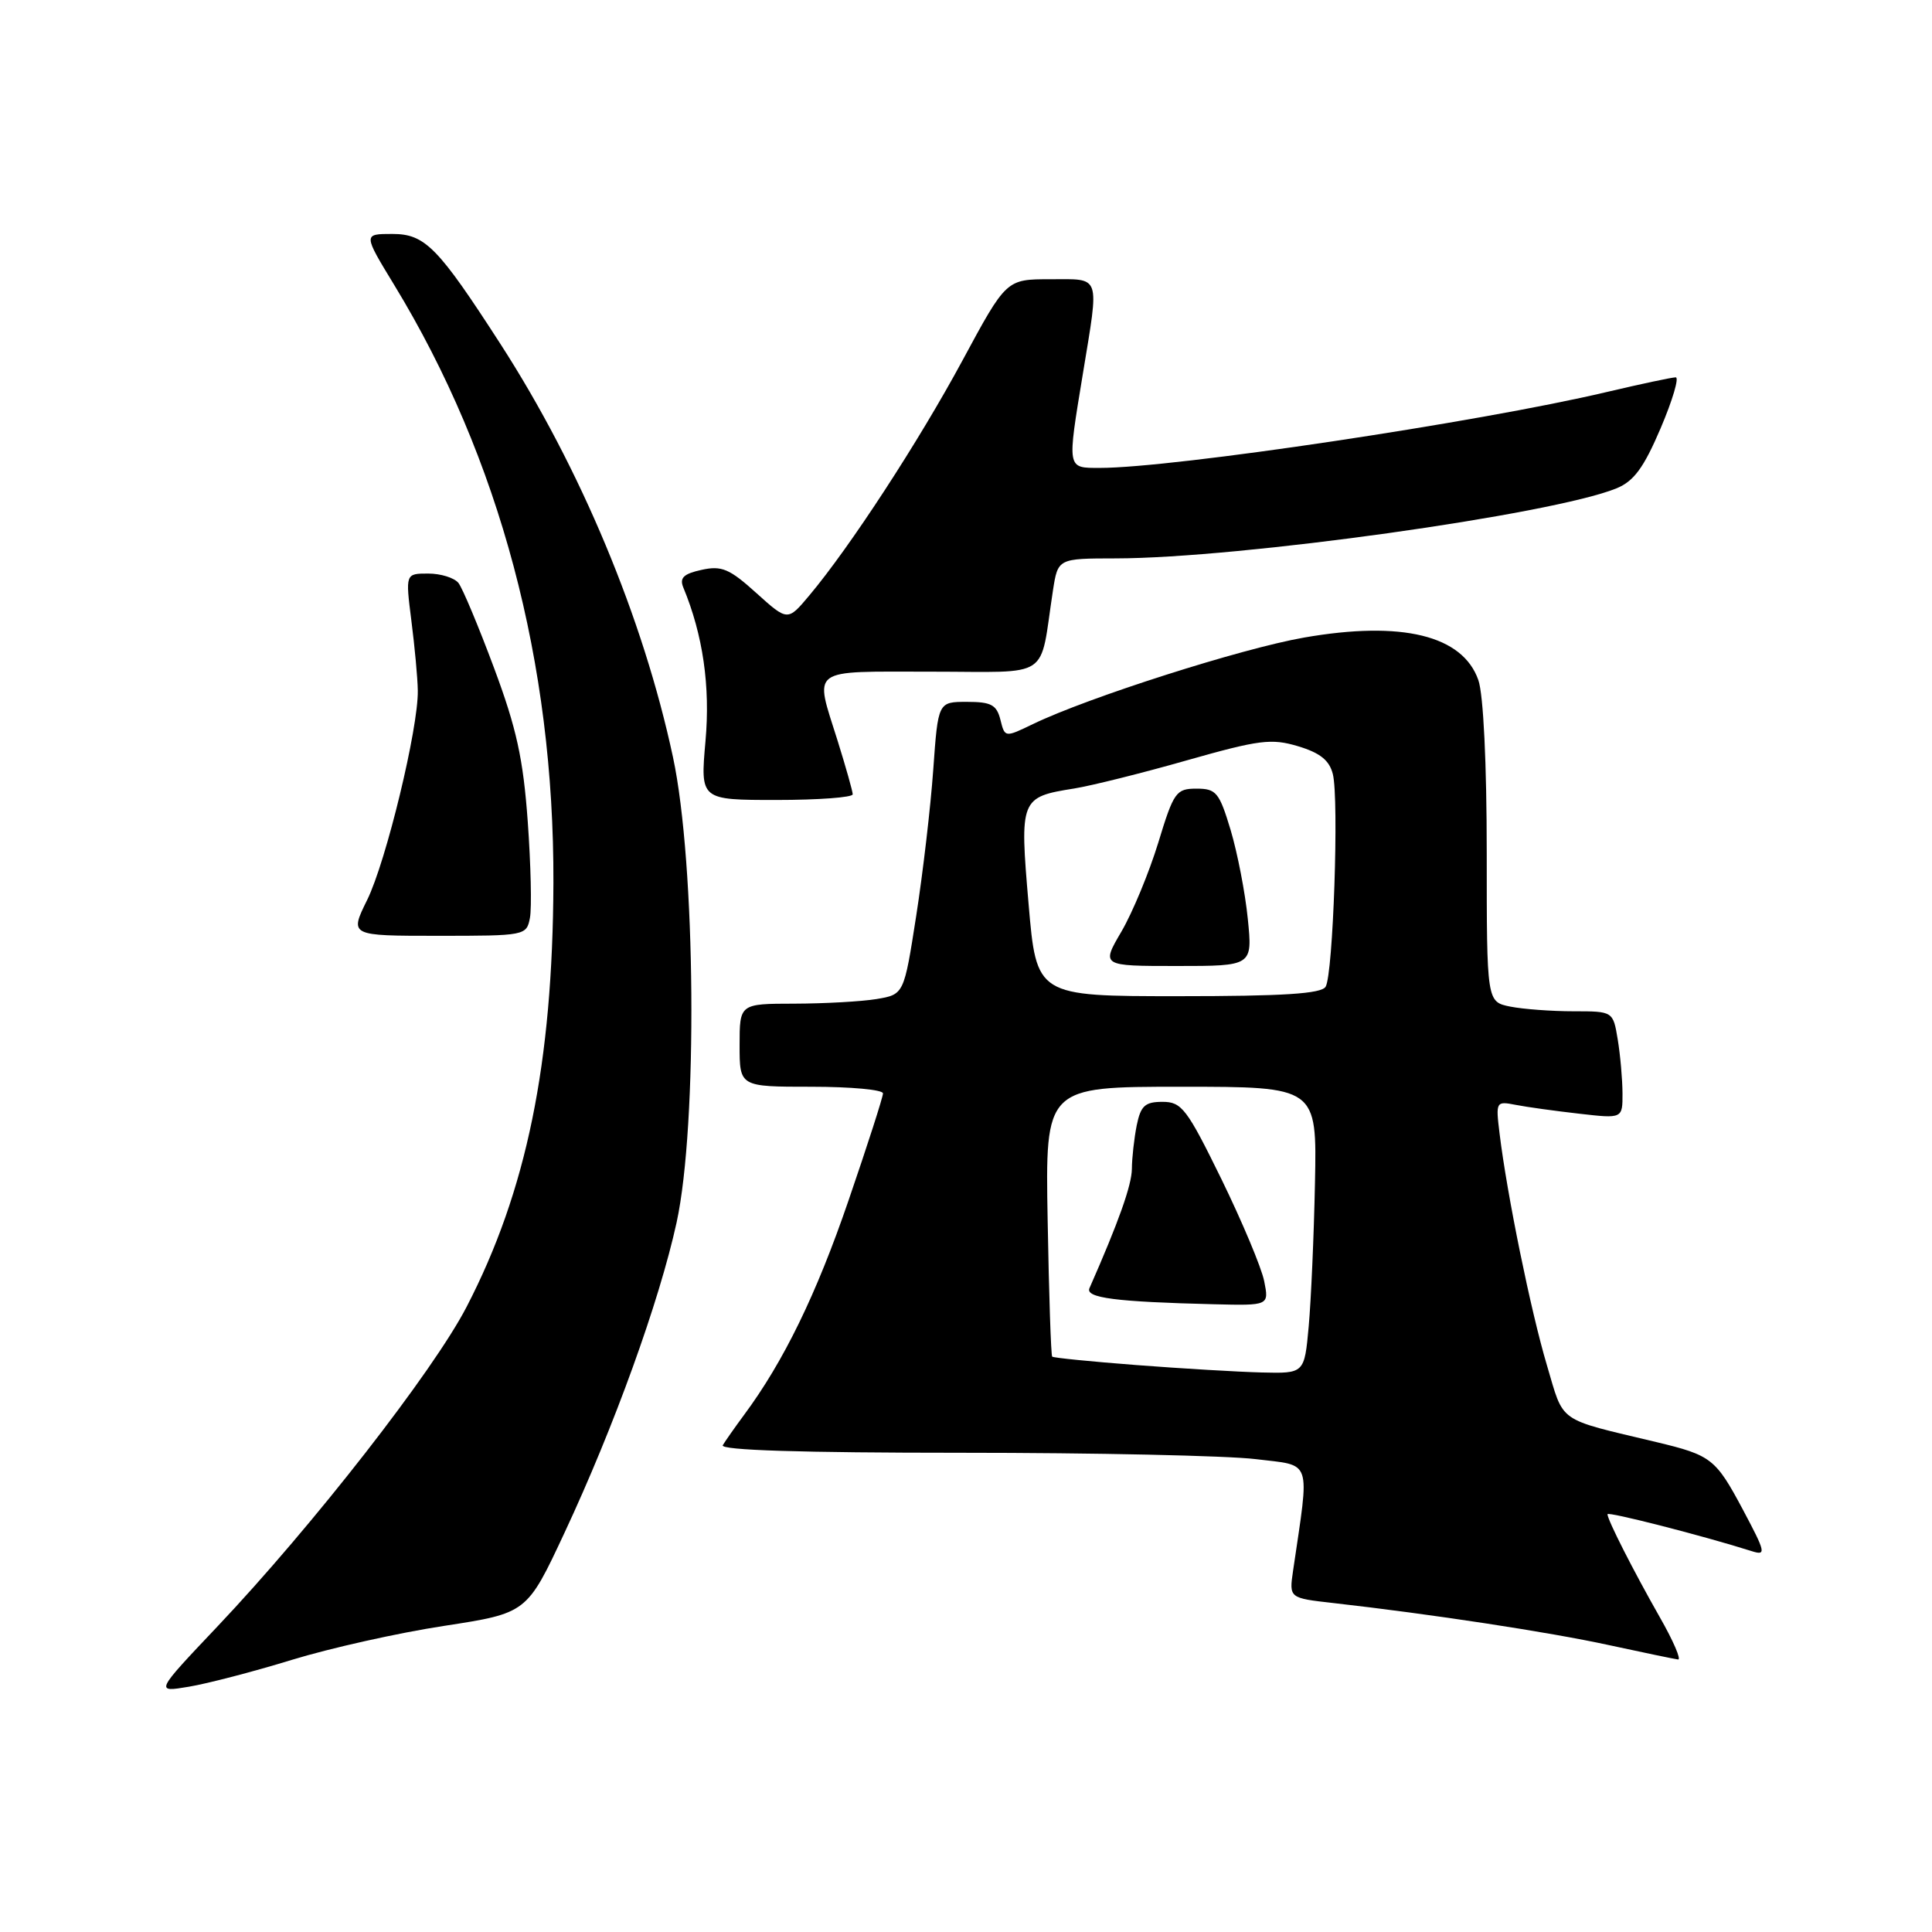 <?xml version="1.0" encoding="UTF-8" standalone="no"?>
<!DOCTYPE svg PUBLIC "-//W3C//DTD SVG 1.1//EN" "http://www.w3.org/Graphics/SVG/1.1/DTD/svg11.dtd" >
<svg xmlns="http://www.w3.org/2000/svg" xmlns:xlink="http://www.w3.org/1999/xlink" version="1.1" viewBox="0 0 256 256">
 <g >
 <path fill="currentColor"
d=" M 38.67 219.94 C 43.72 218.39 52.79 216.36 58.83 215.44 C 69.82 213.75 69.82 213.75 74.79 203.12 C 81.38 189.03 87.36 172.46 89.65 162.00 C 92.47 149.07 92.20 114.44 89.17 100.31 C 85.23 81.92 76.93 62.04 66.32 45.59 C 58.01 32.72 56.32 31.00 51.98 31.00 C 48.12 31.00 48.12 31.00 52.23 37.75 C 66.21 60.70 73.43 87.84 73.33 117.00 C 73.24 140.89 69.78 157.81 61.83 173.16 C 57.43 181.67 41.44 202.18 28.78 215.55 C 20.54 224.25 20.54 224.25 25.02 223.50 C 27.48 223.09 33.63 221.49 38.67 219.94 Z  M 219.91 214.25 C 216.42 208.11 213.00 201.39 213.00 200.64 C 213.00 200.25 225.77 203.52 232.13 205.54 C 234.06 206.15 233.96 205.71 230.95 200.05 C 227.34 193.28 226.77 192.83 219.50 191.09 C 206.16 187.90 207.29 188.69 204.96 180.85 C 202.84 173.74 199.68 158.26 198.70 150.19 C 198.18 145.96 198.23 145.89 200.84 146.40 C 202.30 146.69 206.09 147.21 209.25 147.57 C 215.00 148.23 215.00 148.23 214.99 144.87 C 214.98 143.01 214.70 139.81 214.36 137.75 C 213.74 134.00 213.74 134.00 208.49 134.00 C 205.61 134.00 201.84 133.72 200.12 133.38 C 197.00 132.75 197.00 132.75 197.00 113.02 C 197.00 101.17 196.56 92.03 195.89 90.12 C 193.82 84.19 185.76 82.22 172.80 84.48 C 164.53 85.92 144.19 92.41 136.88 95.94 C 133.15 97.74 133.15 97.74 132.56 95.37 C 132.06 93.39 131.33 93.00 128.13 93.00 C 124.30 93.00 124.30 93.00 123.66 101.99 C 123.31 106.93 122.29 115.66 121.40 121.37 C 119.78 131.77 119.78 131.77 116.14 132.38 C 114.14 132.71 109.24 132.98 105.25 132.99 C 98.00 133.00 98.00 133.00 98.00 138.50 C 98.00 144.00 98.00 144.00 107.50 144.00 C 112.72 144.00 117.00 144.39 117.00 144.88 C 117.00 145.36 114.95 151.74 112.44 159.05 C 108.18 171.50 103.83 180.43 98.58 187.50 C 97.36 189.15 96.10 190.95 95.77 191.50 C 95.39 192.16 106.19 192.50 127.35 192.50 C 145.03 192.50 162.59 192.88 166.37 193.34 C 173.96 194.27 173.55 193.06 171.34 208.12 C 170.81 211.75 170.81 211.75 176.66 212.41 C 189.66 213.88 205.21 216.25 213.12 217.97 C 217.73 218.97 221.88 219.83 222.35 219.89 C 222.81 219.95 221.72 217.41 219.91 214.25 Z  M 70.22 121.62 C 70.47 120.31 70.34 114.57 69.93 108.87 C 69.33 100.56 68.45 96.51 65.46 88.50 C 63.41 83.00 61.29 77.94 60.75 77.25 C 60.20 76.56 58.40 76.00 56.74 76.00 C 53.72 76.00 53.72 76.00 54.51 82.25 C 54.95 85.69 55.34 89.85 55.36 91.50 C 55.45 96.44 51.16 114.16 48.65 119.25 C 46.31 124.00 46.31 124.00 58.04 124.00 C 69.60 124.00 69.77 123.97 70.22 121.62 Z  M 112.99 105.25 C 112.98 104.84 112.08 101.65 110.99 98.16 C 107.91 88.34 107.02 89.00 123.39 89.00 C 139.55 89.00 137.68 90.25 139.52 78.25 C 140.18 74.00 140.18 74.00 147.84 73.99 C 164.25 73.97 205.69 68.17 214.19 64.71 C 216.50 63.76 217.80 61.99 220.04 56.75 C 221.62 53.04 222.52 50.00 222.04 50.00 C 221.55 50.00 217.41 50.88 212.83 51.96 C 195.88 55.96 155.49 62.00 145.75 62.00 C 141.34 62.00 141.39 62.26 143.49 49.50 C 145.67 36.20 145.95 37.00 139.17 37.00 C 133.34 37.00 133.34 37.00 127.54 47.75 C 121.74 58.50 112.63 72.48 107.23 78.91 C 104.37 82.32 104.37 82.32 100.22 78.58 C 96.66 75.36 95.62 74.92 92.96 75.51 C 90.58 76.03 90.02 76.57 90.54 77.84 C 93.15 84.14 94.13 90.92 93.48 98.21 C 92.79 106.00 92.79 106.00 102.90 106.00 C 108.45 106.00 112.99 105.66 112.99 105.25 Z  M 150.61 180.88 C 144.62 180.42 139.58 179.92 139.42 179.76 C 139.26 179.60 138.99 171.49 138.82 161.73 C 138.50 144.00 138.50 144.00 156.50 144.00 C 174.50 144.00 174.50 144.00 174.24 156.75 C 174.10 163.76 173.72 172.31 173.41 175.75 C 172.84 182.00 172.84 182.00 167.17 181.86 C 164.05 181.78 156.60 181.34 150.61 180.88 Z  M 167.51 169.75 C 167.15 167.96 164.60 161.89 161.85 156.25 C 157.27 146.90 156.58 146.00 154.04 146.00 C 151.72 146.00 151.15 146.52 150.62 149.12 C 150.28 150.84 149.99 153.43 149.98 154.88 C 149.96 157.04 148.22 161.93 144.36 170.69 C 143.79 171.98 147.84 172.50 160.83 172.82 C 168.16 173.00 168.16 173.00 167.51 169.75 Z  M 136.29 119.75 C 135.10 105.84 135.18 105.62 142.34 104.48 C 144.63 104.11 151.34 102.44 157.26 100.75 C 166.85 98.03 168.46 97.82 172.00 98.88 C 174.92 99.76 176.15 100.74 176.61 102.58 C 177.44 105.88 176.65 129.14 175.65 130.75 C 175.08 131.68 170.04 132.00 156.11 132.00 C 137.34 132.00 137.34 132.00 136.29 119.75 Z  M 165.34 121.75 C 165.00 118.31 163.97 113.03 163.07 110.00 C 161.56 104.99 161.16 104.50 158.54 104.50 C 155.84 104.50 155.52 104.94 153.47 111.68 C 152.26 115.62 150.07 120.91 148.60 123.43 C 145.92 128.00 145.92 128.00 155.94 128.00 C 165.97 128.00 165.97 128.00 165.34 121.75 Z "/>
</g>
</svg>